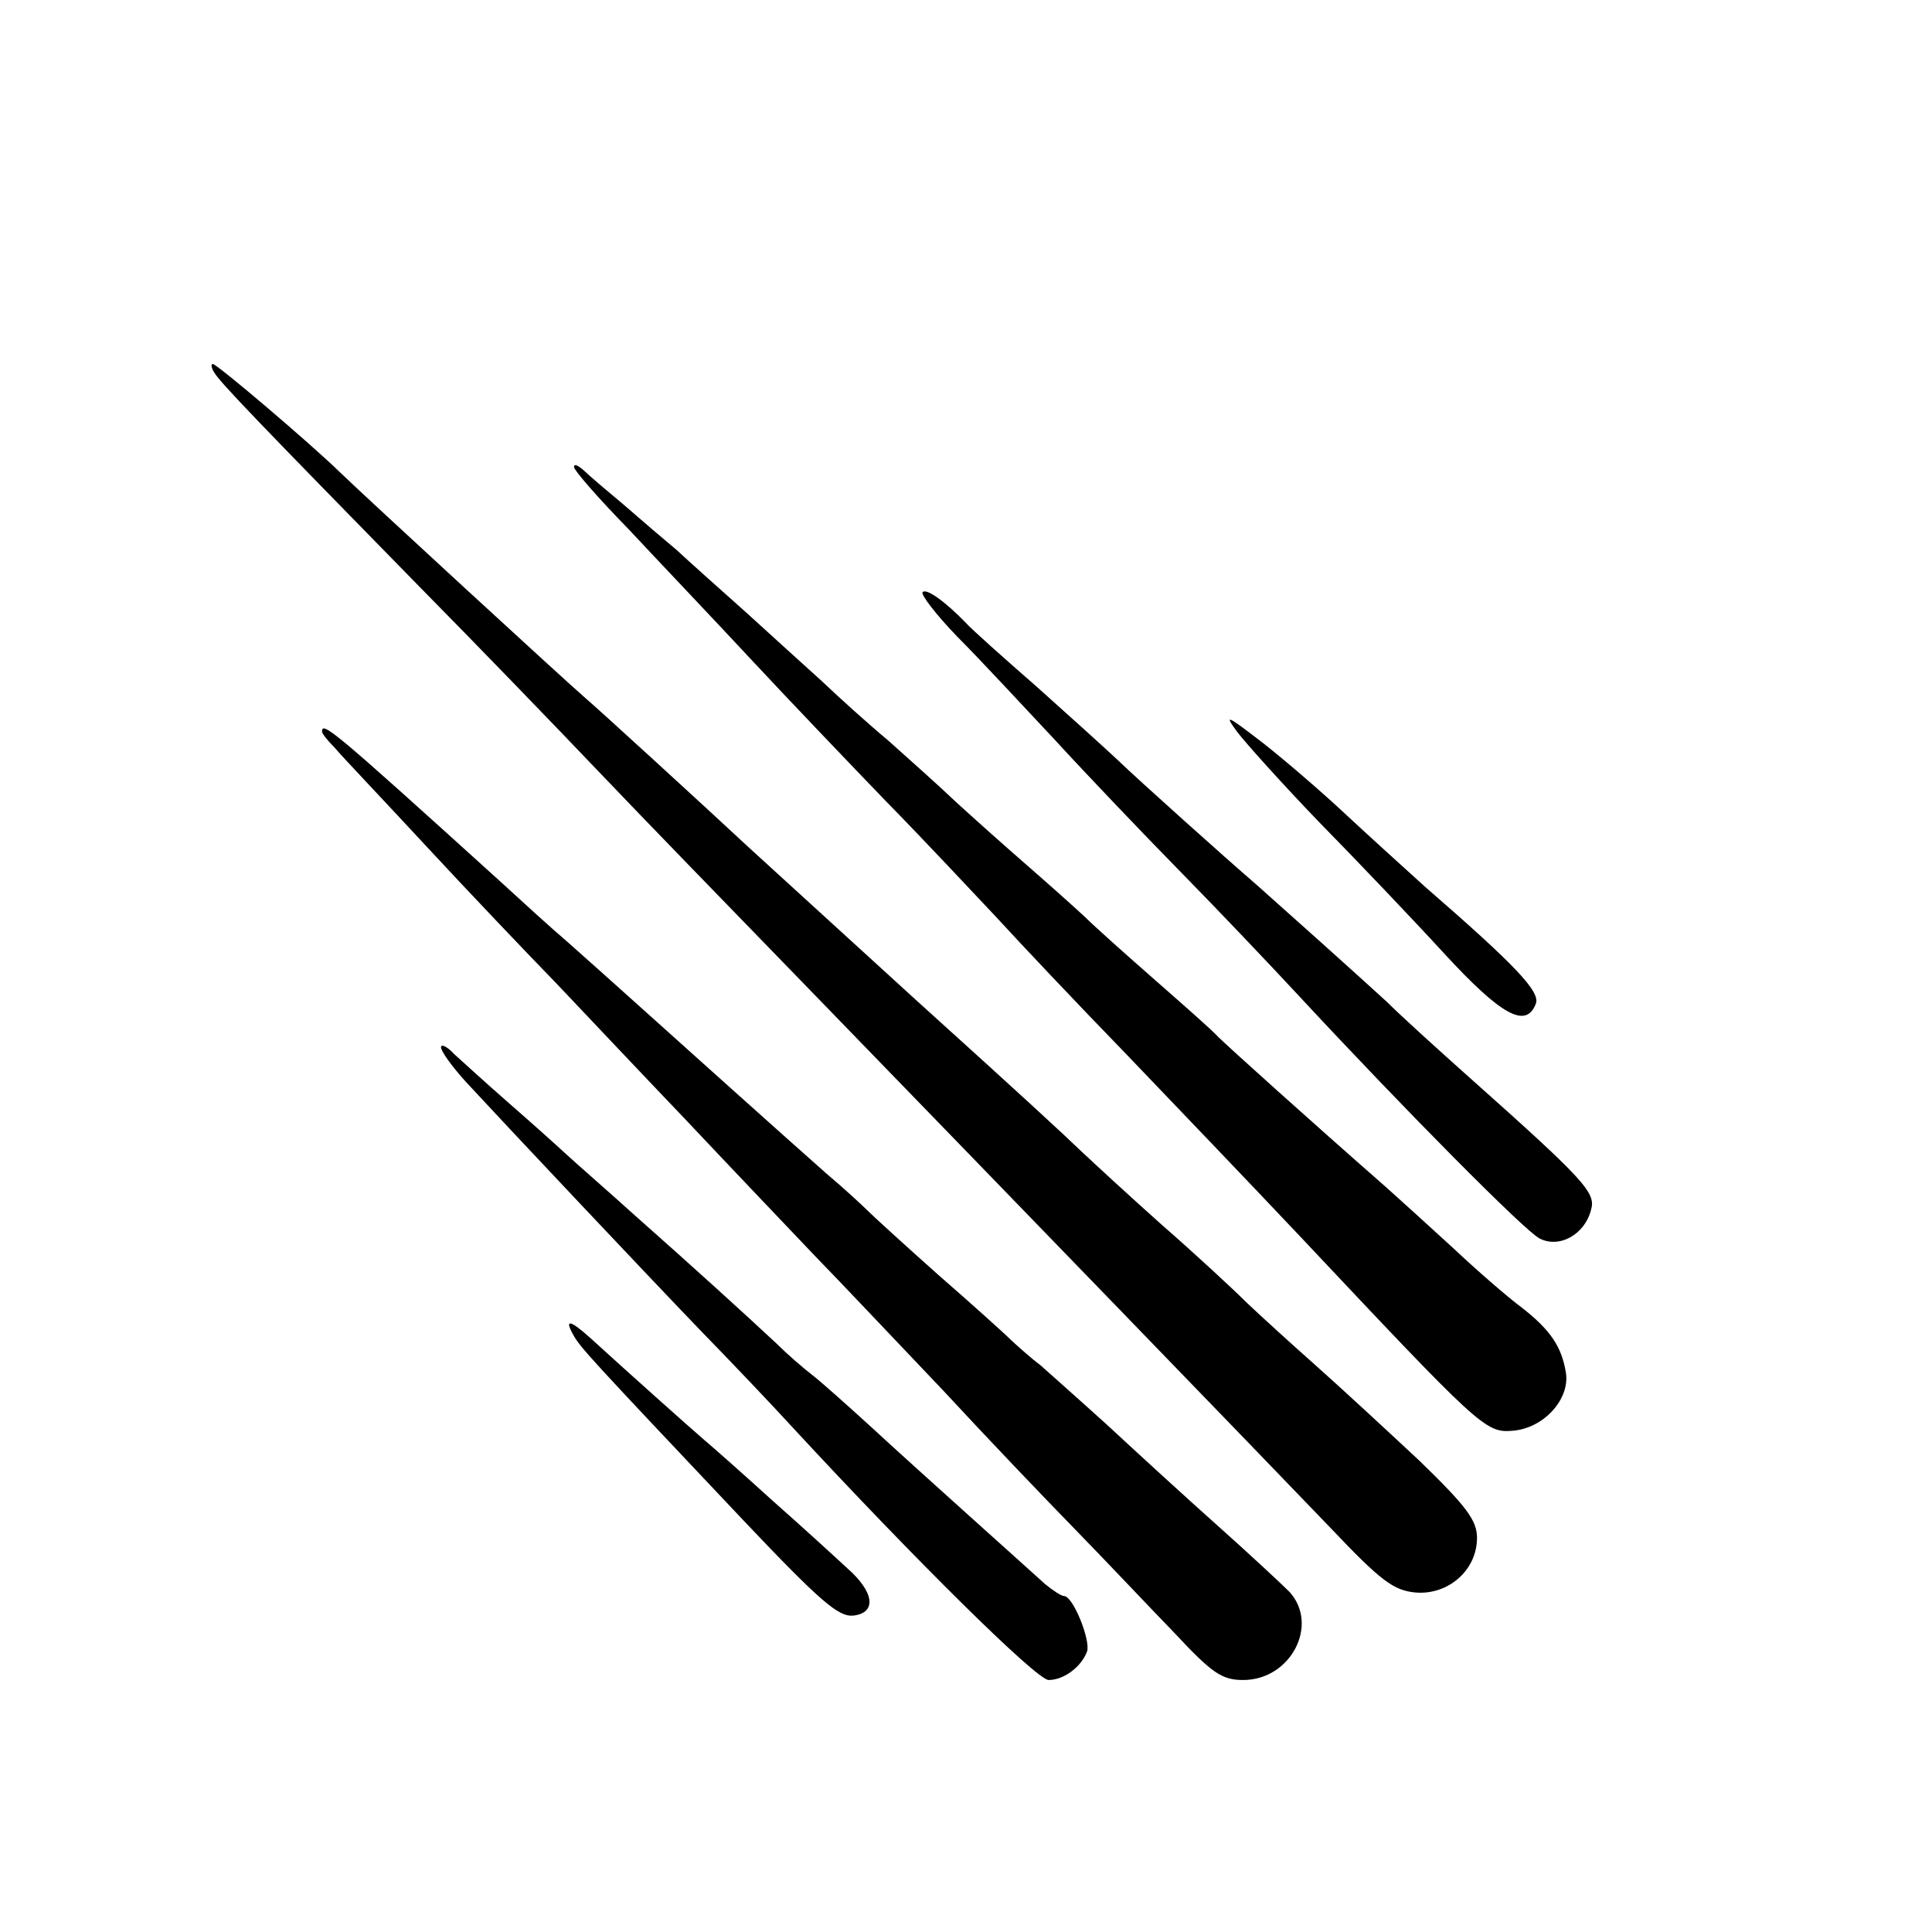 <?xml version="1.0" standalone="no"?>
<!DOCTYPE svg PUBLIC "-//W3C//DTD SVG 20010904//EN"
 "http://www.w3.org/TR/2001/REC-SVG-20010904/DTD/svg10.dtd">
<svg version="1.0" xmlns="http://www.w3.org/2000/svg"
 width="276pt" height="276pt" viewBox="0 0 276 276"
 preserveAspectRatio="xMidYMid meet">
<g transform="translate(0,276) scale(0.1,-0.1)"
fill="#000000" stroke="none">
<path d="M306 2228 c8 -14 62 -70 296 -309 79 -80 192 -197 252 -260 60 -63
193 -200 295 -305 293 -302 660 -681 752 -777 72 -76 90 -89 121 -92 47 -4 88
32 88 78 0 25 -15 45 -82 110 -46 43 -112 104 -148 136 -35 31 -80 72 -100 91
-19 19 -73 69 -120 110 -46 41 -98 89 -115 105 -26 25 -81 76 -236 216 -91 83
-217 198 -240 219 -59 55 -213 196 -233 213 -29 25 -315 288 -350 322 -42 41
-176 155 -182 155 -3 0 -2 -6 2 -12z"/>
<path d="M820 2093 c0 -5 35 -45 78 -89 42 -45 121 -128 174 -185 53 -57 141
-149 195 -205 54 -55 124 -130 157 -165 32 -35 115 -123 185 -195 69 -72 181
-189 248 -260 256 -272 265 -281 303 -278 45 3 83 45 77 83 -6 37 -22 61 -63
93 -19 14 -63 52 -98 85 -35 32 -79 72 -97 88 -105 92 -226 201 -239 214 -8 9
-49 45 -90 81 -41 36 -86 76 -100 90 -15 14 -52 47 -83 74 -31 27 -77 68 -101
90 -24 23 -68 62 -97 88 -30 25 -73 64 -95 85 -23 21 -72 65 -108 98 -37 33
-82 73 -99 89 -18 15 -52 44 -76 65 -24 20 -50 42 -57 49 -8 7 -14 10 -14 5z"/>
<path d="M1318 1914 c-3 -3 19 -32 50 -64 32 -32 94 -99 139 -147 44 -48 125
-133 180 -189 54 -55 129 -134 167 -175 156 -168 324 -337 345 -348 28 -15 65
5 74 41 7 24 -9 42 -173 188 -46 41 -100 90 -119 109 -38 35 -152 137 -187
168 -43 37 -168 149 -197 177 -17 16 -69 63 -116 105 -47 41 -93 82 -101 91
-31 32 -57 50 -62 44z"/>
<path d="M1767 1715 c12 -16 65 -75 118 -130 54 -55 134 -139 178 -187 82 -89
117 -108 131 -72 7 17 -29 55 -158 167 -32 29 -84 76 -115 105 -31 29 -83 74
-116 100 -52 40 -57 43 -38 17z"/>
<path d="M460 1715 c0 -3 8 -13 18 -23 9 -11 69 -74 132 -142 63 -68 146 -155
184 -194 37 -39 120 -127 185 -195 64 -68 148 -156 186 -196 39 -40 120 -126
182 -191 61 -66 146 -155 190 -200 43 -44 106 -111 141 -147 54 -58 68 -67 98
-67 68 0 109 79 66 126 -10 10 -56 53 -102 94 -46 41 -117 106 -159 145 -42
38 -85 76 -95 85 -11 8 -29 24 -41 35 -11 11 -59 54 -106 95 -46 41 -91 82
-99 90 -8 8 -35 33 -60 54 -25 22 -83 74 -130 116 -96 86 -188 169 -240 215
-19 16 -64 57 -100 90 -234 212 -250 225 -250 210z"/>
<path d="M630 1264 c0 -6 16 -28 36 -50 61 -66 258 -275 335 -355 41 -42 101
-105 133 -140 173 -187 347 -359 364 -359 22 0 47 19 55 41 5 16 -20 79 -33
79 -4 0 -16 8 -27 17 -33 30 -183 164 -248 224 -34 31 -72 65 -85 75 -13 10
-36 30 -50 44 -46 43 -122 112 -200 181 -41 37 -87 77 -101 90 -14 13 -52 47
-83 74 -32 28 -66 59 -77 69 -10 11 -19 15 -19 10z"/>
<path d="M819 853 c10 -18 21 -30 244 -266 110 -116 135 -137 156 -135 34 4
30 34 -9 68 -15 14 -62 57 -105 95 -43 39 -87 78 -99 88 -21 18 -115 102 -162
145 -30 27 -38 28 -25 5z"/>
</g>
</svg>
